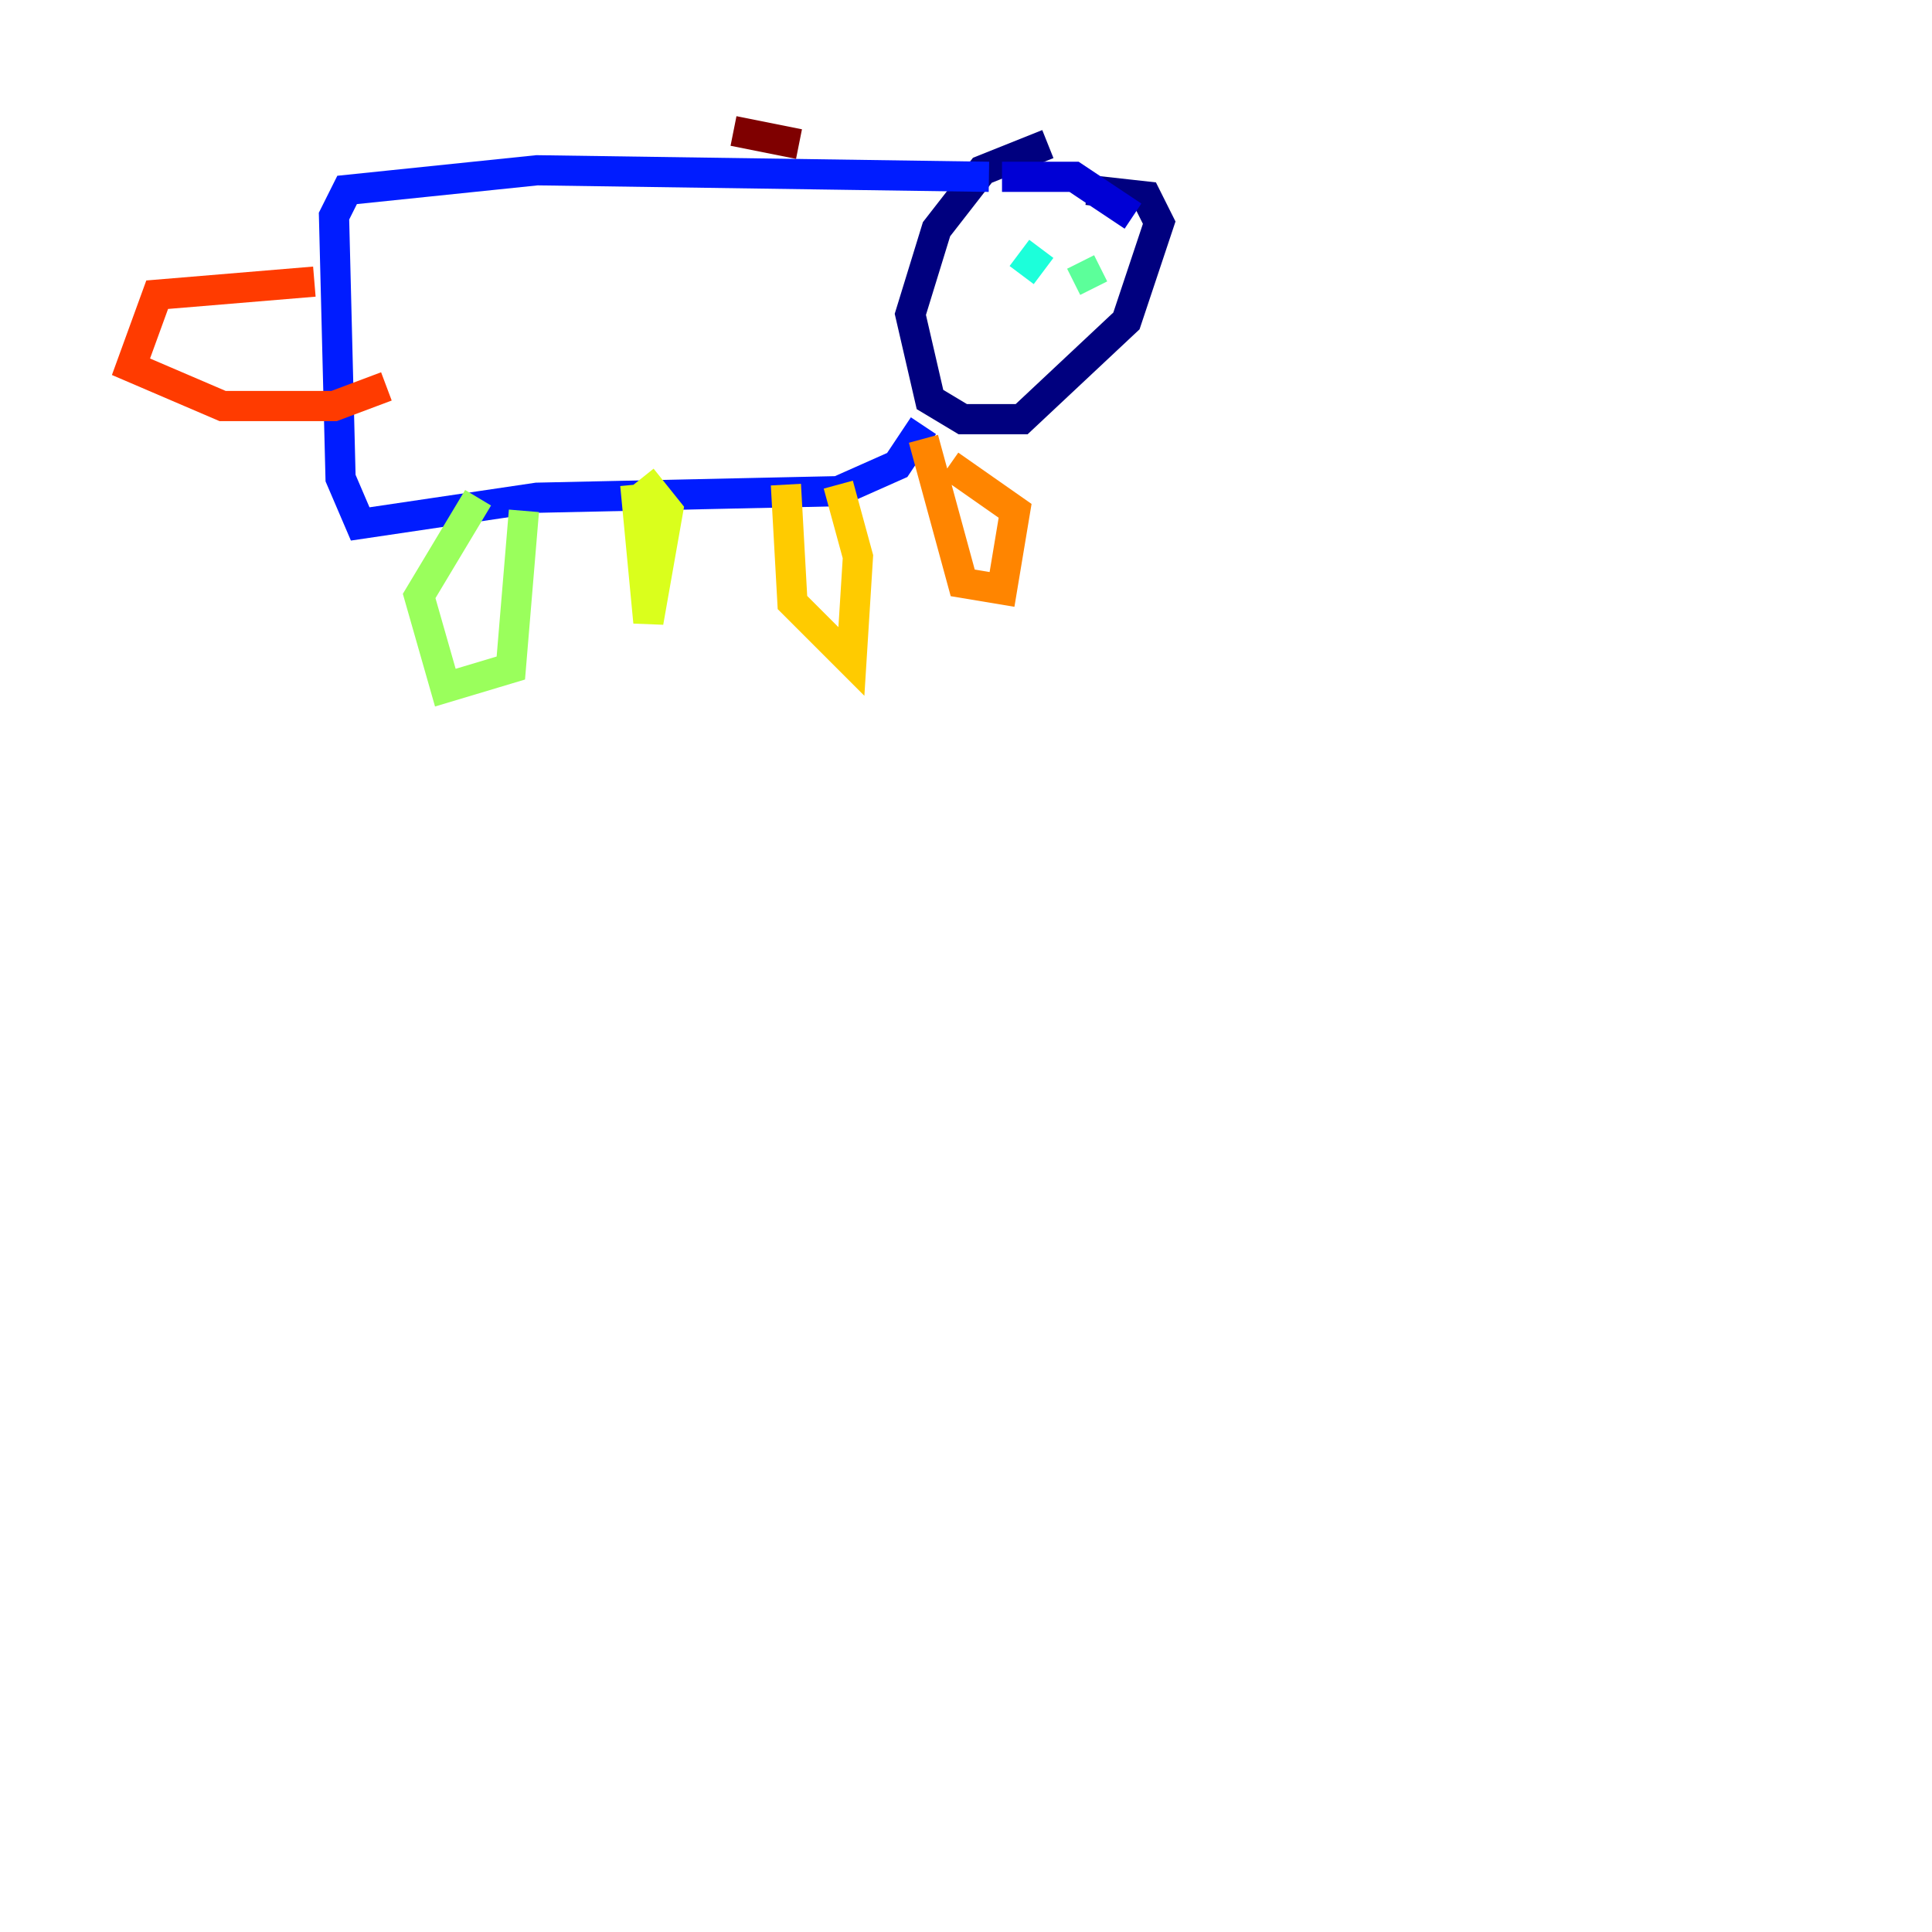 <?xml version="1.0" encoding="utf-8" ?>
<svg baseProfile="tiny" height="128" version="1.2" viewBox="0,0,128,128" width="128" xmlns="http://www.w3.org/2000/svg" xmlns:ev="http://www.w3.org/2001/xml-events" xmlns:xlink="http://www.w3.org/1999/xlink"><defs /><polyline fill="none" points="69.424,9.546 65.085,11.281 62.047,15.186 60.312,20.827 61.614,26.468 63.783,27.77 67.688,27.77 74.63,21.261 76.8,14.752 75.932,13.017 72.027,12.583" stroke="#00007f" stroke-width="2" /><polyline fill="none" points="75.064,14.319 71.159,11.715 66.386,11.715" stroke="#0000d5" stroke-width="2" /><polyline fill="none" points="65.519,11.715 35.58,11.281 22.997,12.583 22.129,14.319 22.563,31.675 23.864,34.712 35.58,32.976 55.539,32.542 59.444,30.807 61.18,28.203" stroke="#001cff" stroke-width="2" /><polyline fill="none" points="68.99,18.224 68.99,18.224" stroke="#006cff" stroke-width="2" /><polyline fill="none" points="69.424,15.62 69.424,15.62" stroke="#00b8ff" stroke-width="2" /><polyline fill="none" points="68.99,16.488 67.688,18.224" stroke="#1cffda" stroke-width="2" /><polyline fill="none" points="71.593,17.356 72.461,19.091" stroke="#5cff9a" stroke-width="2" /><polyline fill="none" points="31.675,32.976 27.77,39.485 29.505,45.559 33.844,44.258 34.712,33.844" stroke="#9aff5c" stroke-width="2" /><polyline fill="none" points="42.088,32.108 42.956,41.22 44.258,33.844 42.522,31.675" stroke="#daff1c" stroke-width="2" /><polyline fill="none" points="52.068,32.108 52.502,39.919 56.407,43.824 56.841,36.881 55.539,32.108" stroke="#ffcb00" stroke-width="2" /><polyline fill="none" points="61.18,29.071 63.783,38.617 66.386,39.051 67.254,33.844 62.915,30.807" stroke="#ff8500" stroke-width="2" /><polyline fill="none" points="20.827,18.658 10.414,19.525 8.678,24.298 14.752,26.902 22.129,26.902 25.6,25.6" stroke="#ff3b00" stroke-width="2" /><polyline fill="none" points="32.976,119.322 32.976,119.322" stroke="#d50000" stroke-width="2" /><polyline fill="none" points="52.936,9.546 48.597,8.678" stroke="#7f0000" stroke-width="2" /></svg>